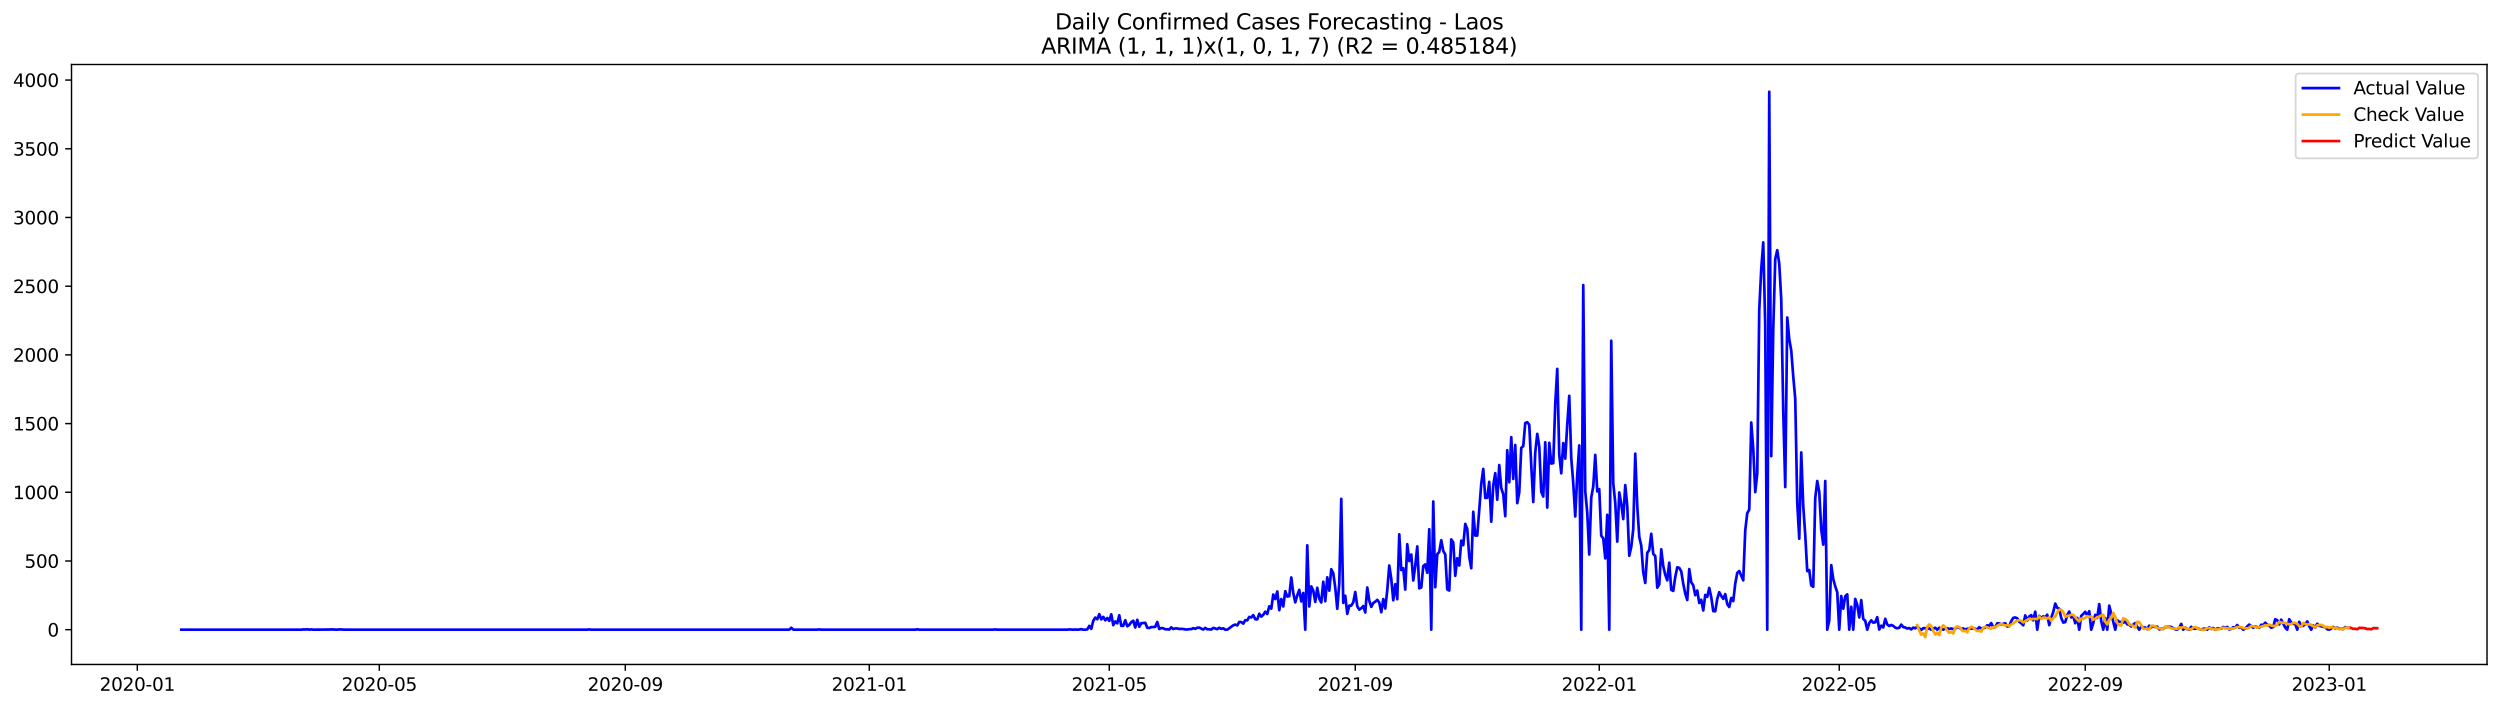 <?xml version="1.0" encoding="utf-8" standalone="no"?>
<!DOCTYPE svg PUBLIC "-//W3C//DTD SVG 1.1//EN"
  "http://www.w3.org/Graphics/SVG/1.1/DTD/svg11.dtd">
<svg xmlns:xlink="http://www.w3.org/1999/xlink" width="1386.05pt" height="392.274pt" viewBox="0 0 1386.05 392.274" xmlns="http://www.w3.org/2000/svg" version="1.1">
 <defs>
  <style type="text/css">*{stroke-linejoin: round; stroke-linecap: butt}</style>
 </defs>
 <g id="figure_1">
  <g id="patch_1">
   <path d="M 0 392.274 
L 1386.05 392.274 
L 1386.05 0 
L 0 0 
z
" style="fill: #ffffff"/>
  </g>
  <g id="axes_1">
   <g id="patch_2">
    <path d="M 39.65 368.396 
L 1378.85 368.396 
L 1378.85 35.755 
L 39.65 35.755 
z
" style="fill: #ffffff"/>
   </g>
   <g id="matplotlib.axis_1">
    <g id="xtick_1">
     <g id="line2d_1">
      <defs>
       <path id="m6bffb0e460" d="M 0 0 
L 0 3.5 
" style="stroke: #000000; stroke-width: 0.8"/>
      </defs>
      <g>
       <use xlink:href="#m6bffb0e460" x="76.129" y="368.396" style="stroke: #000000; stroke-width: 0.8"/>
      </g>
     </g>
     <g id="text_1">
      <!-- 2020-01 -->
      <g transform="translate(55.238 382.994)scale(0.1 -0.1)">
       <defs>
        <path id="DejaVuSans-32" d="M 1228 531 
L 3431 531 
L 3431 0 
L 469 0 
L 469 531 
Q 828 903 1448 1529 
Q 2069 2156 2228 2338 
Q 2531 2678 2651 2914 
Q 2772 3150 2772 3378 
Q 2772 3750 2511 3984 
Q 2250 4219 1831 4219 
Q 1534 4219 1204 4116 
Q 875 4013 500 3803 
L 500 4441 
Q 881 4594 1212 4672 
Q 1544 4750 1819 4750 
Q 2544 4750 2975 4387 
Q 3406 4025 3406 3419 
Q 3406 3131 3298 2873 
Q 3191 2616 2906 2266 
Q 2828 2175 2409 1742 
Q 1991 1309 1228 531 
z
" transform="scale(0.016)"/>
        <path id="DejaVuSans-30" d="M 2034 4250 
Q 1547 4250 1301 3770 
Q 1056 3291 1056 2328 
Q 1056 1369 1301 889 
Q 1547 409 2034 409 
Q 2525 409 2770 889 
Q 3016 1369 3016 2328 
Q 3016 3291 2770 3770 
Q 2525 4250 2034 4250 
z
M 2034 4750 
Q 2819 4750 3233 4129 
Q 3647 3509 3647 2328 
Q 3647 1150 3233 529 
Q 2819 -91 2034 -91 
Q 1250 -91 836 529 
Q 422 1150 422 2328 
Q 422 3509 836 4129 
Q 1250 4750 2034 4750 
z
" transform="scale(0.016)"/>
        <path id="DejaVuSans-2d" d="M 313 2009 
L 1997 2009 
L 1997 1497 
L 313 1497 
L 313 2009 
z
" transform="scale(0.016)"/>
        <path id="DejaVuSans-31" d="M 794 531 
L 1825 531 
L 1825 4091 
L 703 3866 
L 703 4441 
L 1819 4666 
L 2450 4666 
L 2450 531 
L 3481 531 
L 3481 0 
L 794 0 
L 794 531 
z
" transform="scale(0.016)"/>
       </defs>
       <use xlink:href="#DejaVuSans-32"/>
       <use xlink:href="#DejaVuSans-30" x="63.623"/>
       <use xlink:href="#DejaVuSans-32" x="127.246"/>
       <use xlink:href="#DejaVuSans-30" x="190.869"/>
       <use xlink:href="#DejaVuSans-2d" x="254.492"/>
       <use xlink:href="#DejaVuSans-30" x="290.576"/>
       <use xlink:href="#DejaVuSans-31" x="354.199"/>
      </g>
     </g>
    </g>
    <g id="xtick_2">
     <g id="line2d_2">
      <g>
       <use xlink:href="#m6bffb0e460" x="210.293" y="368.396" style="stroke: #000000; stroke-width: 0.8"/>
      </g>
     </g>
     <g id="text_2">
      <!-- 2020-05 -->
      <g transform="translate(189.402 382.994)scale(0.1 -0.1)">
       <defs>
        <path id="DejaVuSans-35" d="M 691 4666 
L 3169 4666 
L 3169 4134 
L 1269 4134 
L 1269 2991 
Q 1406 3038 1543 3061 
Q 1681 3084 1819 3084 
Q 2600 3084 3056 2656 
Q 3513 2228 3513 1497 
Q 3513 744 3044 326 
Q 2575 -91 1722 -91 
Q 1428 -91 1123 -41 
Q 819 9 494 109 
L 494 744 
Q 775 591 1075 516 
Q 1375 441 1709 441 
Q 2250 441 2565 725 
Q 2881 1009 2881 1497 
Q 2881 1984 2565 2268 
Q 2250 2553 1709 2553 
Q 1456 2553 1204 2497 
Q 953 2441 691 2322 
L 691 4666 
z
" transform="scale(0.016)"/>
       </defs>
       <use xlink:href="#DejaVuSans-32"/>
       <use xlink:href="#DejaVuSans-30" x="63.623"/>
       <use xlink:href="#DejaVuSans-32" x="127.246"/>
       <use xlink:href="#DejaVuSans-30" x="190.869"/>
       <use xlink:href="#DejaVuSans-2d" x="254.492"/>
       <use xlink:href="#DejaVuSans-30" x="290.576"/>
       <use xlink:href="#DejaVuSans-35" x="354.199"/>
      </g>
     </g>
    </g>
    <g id="xtick_3">
     <g id="line2d_3">
      <g>
       <use xlink:href="#m6bffb0e460" x="346.675" y="368.396" style="stroke: #000000; stroke-width: 0.8"/>
      </g>
     </g>
     <g id="text_3">
      <!-- 2020-09 -->
      <g transform="translate(325.783 382.994)scale(0.1 -0.1)">
       <defs>
        <path id="DejaVuSans-39" d="M 703 97 
L 703 672 
Q 941 559 1184 500 
Q 1428 441 1663 441 
Q 2288 441 2617 861 
Q 2947 1281 2994 2138 
Q 2813 1869 2534 1725 
Q 2256 1581 1919 1581 
Q 1219 1581 811 2004 
Q 403 2428 403 3163 
Q 403 3881 828 4315 
Q 1253 4750 1959 4750 
Q 2769 4750 3195 4129 
Q 3622 3509 3622 2328 
Q 3622 1225 3098 567 
Q 2575 -91 1691 -91 
Q 1453 -91 1209 -44 
Q 966 3 703 97 
z
M 1959 2075 
Q 2384 2075 2632 2365 
Q 2881 2656 2881 3163 
Q 2881 3666 2632 3958 
Q 2384 4250 1959 4250 
Q 1534 4250 1286 3958 
Q 1038 3666 1038 3163 
Q 1038 2656 1286 2365 
Q 1534 2075 1959 2075 
z
" transform="scale(0.016)"/>
       </defs>
       <use xlink:href="#DejaVuSans-32"/>
       <use xlink:href="#DejaVuSans-30" x="63.623"/>
       <use xlink:href="#DejaVuSans-32" x="127.246"/>
       <use xlink:href="#DejaVuSans-30" x="190.869"/>
       <use xlink:href="#DejaVuSans-2d" x="254.492"/>
       <use xlink:href="#DejaVuSans-30" x="290.576"/>
       <use xlink:href="#DejaVuSans-39" x="354.199"/>
      </g>
     </g>
    </g>
    <g id="xtick_4">
     <g id="line2d_4">
      <g>
       <use xlink:href="#m6bffb0e460" x="481.947" y="368.396" style="stroke: #000000; stroke-width: 0.8"/>
      </g>
     </g>
     <g id="text_4">
      <!-- 2021-01 -->
      <g transform="translate(461.056 382.994)scale(0.1 -0.1)">
       <use xlink:href="#DejaVuSans-32"/>
       <use xlink:href="#DejaVuSans-30" x="63.623"/>
       <use xlink:href="#DejaVuSans-32" x="127.246"/>
       <use xlink:href="#DejaVuSans-31" x="190.869"/>
       <use xlink:href="#DejaVuSans-2d" x="254.492"/>
       <use xlink:href="#DejaVuSans-30" x="290.576"/>
       <use xlink:href="#DejaVuSans-31" x="354.199"/>
      </g>
     </g>
    </g>
    <g id="xtick_5">
     <g id="line2d_5">
      <g>
       <use xlink:href="#m6bffb0e460" x="615.003" y="368.396" style="stroke: #000000; stroke-width: 0.8"/>
      </g>
     </g>
     <g id="text_5">
      <!-- 2021-05 -->
      <g transform="translate(594.111 382.994)scale(0.1 -0.1)">
       <use xlink:href="#DejaVuSans-32"/>
       <use xlink:href="#DejaVuSans-30" x="63.623"/>
       <use xlink:href="#DejaVuSans-32" x="127.246"/>
       <use xlink:href="#DejaVuSans-31" x="190.869"/>
       <use xlink:href="#DejaVuSans-2d" x="254.492"/>
       <use xlink:href="#DejaVuSans-30" x="290.576"/>
       <use xlink:href="#DejaVuSans-35" x="354.199"/>
      </g>
     </g>
    </g>
    <g id="xtick_6">
     <g id="line2d_6">
      <g>
       <use xlink:href="#m6bffb0e460" x="751.384" y="368.396" style="stroke: #000000; stroke-width: 0.8"/>
      </g>
     </g>
     <g id="text_6">
      <!-- 2021-09 -->
      <g transform="translate(730.493 382.994)scale(0.1 -0.1)">
       <use xlink:href="#DejaVuSans-32"/>
       <use xlink:href="#DejaVuSans-30" x="63.623"/>
       <use xlink:href="#DejaVuSans-32" x="127.246"/>
       <use xlink:href="#DejaVuSans-31" x="190.869"/>
       <use xlink:href="#DejaVuSans-2d" x="254.492"/>
       <use xlink:href="#DejaVuSans-30" x="290.576"/>
       <use xlink:href="#DejaVuSans-39" x="354.199"/>
      </g>
     </g>
    </g>
    <g id="xtick_7">
     <g id="line2d_7">
      <g>
       <use xlink:href="#m6bffb0e460" x="886.657" y="368.396" style="stroke: #000000; stroke-width: 0.8"/>
      </g>
     </g>
     <g id="text_7">
      <!-- 2022-01 -->
      <g transform="translate(865.765 382.994)scale(0.1 -0.1)">
       <use xlink:href="#DejaVuSans-32"/>
       <use xlink:href="#DejaVuSans-30" x="63.623"/>
       <use xlink:href="#DejaVuSans-32" x="127.246"/>
       <use xlink:href="#DejaVuSans-32" x="190.869"/>
       <use xlink:href="#DejaVuSans-2d" x="254.492"/>
       <use xlink:href="#DejaVuSans-30" x="290.576"/>
       <use xlink:href="#DejaVuSans-31" x="354.199"/>
      </g>
     </g>
    </g>
    <g id="xtick_8">
     <g id="line2d_8">
      <g>
       <use xlink:href="#m6bffb0e460" x="1019.712" y="368.396" style="stroke: #000000; stroke-width: 0.8"/>
      </g>
     </g>
     <g id="text_8">
      <!-- 2022-05 -->
      <g transform="translate(998.821 382.994)scale(0.1 -0.1)">
       <use xlink:href="#DejaVuSans-32"/>
       <use xlink:href="#DejaVuSans-30" x="63.623"/>
       <use xlink:href="#DejaVuSans-32" x="127.246"/>
       <use xlink:href="#DejaVuSans-32" x="190.869"/>
       <use xlink:href="#DejaVuSans-2d" x="254.492"/>
       <use xlink:href="#DejaVuSans-30" x="290.576"/>
       <use xlink:href="#DejaVuSans-35" x="354.199"/>
      </g>
     </g>
    </g>
    <g id="xtick_9">
     <g id="line2d_9">
      <g>
       <use xlink:href="#m6bffb0e460" x="1156.094" y="368.396" style="stroke: #000000; stroke-width: 0.8"/>
      </g>
     </g>
     <g id="text_9">
      <!-- 2022-09 -->
      <g transform="translate(1135.202 382.994)scale(0.1 -0.1)">
       <use xlink:href="#DejaVuSans-32"/>
       <use xlink:href="#DejaVuSans-30" x="63.623"/>
       <use xlink:href="#DejaVuSans-32" x="127.246"/>
       <use xlink:href="#DejaVuSans-32" x="190.869"/>
       <use xlink:href="#DejaVuSans-2d" x="254.492"/>
       <use xlink:href="#DejaVuSans-30" x="290.576"/>
       <use xlink:href="#DejaVuSans-39" x="354.199"/>
      </g>
     </g>
    </g>
    <g id="xtick_10">
     <g id="line2d_10">
      <g>
       <use xlink:href="#m6bffb0e460" x="1291.366" y="368.396" style="stroke: #000000; stroke-width: 0.8"/>
      </g>
     </g>
     <g id="text_10">
      <!-- 2023-01 -->
      <g transform="translate(1270.475 382.994)scale(0.1 -0.1)">
       <defs>
        <path id="DejaVuSans-33" d="M 2597 2516 
Q 3050 2419 3304 2112 
Q 3559 1806 3559 1356 
Q 3559 666 3084 287 
Q 2609 -91 1734 -91 
Q 1441 -91 1130 -33 
Q 819 25 488 141 
L 488 750 
Q 750 597 1062 519 
Q 1375 441 1716 441 
Q 2309 441 2620 675 
Q 2931 909 2931 1356 
Q 2931 1769 2642 2001 
Q 2353 2234 1838 2234 
L 1294 2234 
L 1294 2753 
L 1863 2753 
Q 2328 2753 2575 2939 
Q 2822 3125 2822 3475 
Q 2822 3834 2567 4026 
Q 2313 4219 1838 4219 
Q 1578 4219 1281 4162 
Q 984 4106 628 3988 
L 628 4550 
Q 988 4650 1302 4700 
Q 1616 4750 1894 4750 
Q 2613 4750 3031 4423 
Q 3450 4097 3450 3541 
Q 3450 3153 3228 2886 
Q 3006 2619 2597 2516 
z
" transform="scale(0.016)"/>
       </defs>
       <use xlink:href="#DejaVuSans-32"/>
       <use xlink:href="#DejaVuSans-30" x="63.623"/>
       <use xlink:href="#DejaVuSans-32" x="127.246"/>
       <use xlink:href="#DejaVuSans-33" x="190.869"/>
       <use xlink:href="#DejaVuSans-2d" x="254.492"/>
       <use xlink:href="#DejaVuSans-30" x="290.576"/>
       <use xlink:href="#DejaVuSans-31" x="354.199"/>
      </g>
     </g>
    </g>
   </g>
   <g id="matplotlib.axis_2">
    <g id="ytick_1">
     <g id="line2d_11">
      <defs>
       <path id="m263fa2f89e" d="M 0 0 
L -3.5 0 
" style="stroke: #000000; stroke-width: 0.8"/>
      </defs>
      <g>
       <use xlink:href="#m263fa2f89e" x="39.65" y="349.108" style="stroke: #000000; stroke-width: 0.8"/>
      </g>
     </g>
     <g id="text_11">
      <!-- 0 -->
      <g transform="translate(26.288 352.907)scale(0.1 -0.1)">
       <use xlink:href="#DejaVuSans-30"/>
      </g>
     </g>
    </g>
    <g id="ytick_2">
     <g id="line2d_12">
      <g>
       <use xlink:href="#m263fa2f89e" x="39.65" y="311.019" style="stroke: #000000; stroke-width: 0.8"/>
      </g>
     </g>
     <g id="text_12">
      <!-- 500 -->
      <g transform="translate(13.562 314.819)scale(0.1 -0.1)">
       <use xlink:href="#DejaVuSans-35"/>
       <use xlink:href="#DejaVuSans-30" x="63.623"/>
       <use xlink:href="#DejaVuSans-30" x="127.246"/>
      </g>
     </g>
    </g>
    <g id="ytick_3">
     <g id="line2d_13">
      <g>
       <use xlink:href="#m263fa2f89e" x="39.65" y="272.931" style="stroke: #000000; stroke-width: 0.8"/>
      </g>
     </g>
     <g id="text_13">
      <!-- 1000 -->
      <g transform="translate(7.2 276.73)scale(0.1 -0.1)">
       <use xlink:href="#DejaVuSans-31"/>
       <use xlink:href="#DejaVuSans-30" x="63.623"/>
       <use xlink:href="#DejaVuSans-30" x="127.246"/>
       <use xlink:href="#DejaVuSans-30" x="190.869"/>
      </g>
     </g>
    </g>
    <g id="ytick_4">
     <g id="line2d_14">
      <g>
       <use xlink:href="#m263fa2f89e" x="39.65" y="234.843" style="stroke: #000000; stroke-width: 0.8"/>
      </g>
     </g>
     <g id="text_14">
      <!-- 1500 -->
      <g transform="translate(7.2 238.642)scale(0.1 -0.1)">
       <use xlink:href="#DejaVuSans-31"/>
       <use xlink:href="#DejaVuSans-35" x="63.623"/>
       <use xlink:href="#DejaVuSans-30" x="127.246"/>
       <use xlink:href="#DejaVuSans-30" x="190.869"/>
      </g>
     </g>
    </g>
    <g id="ytick_5">
     <g id="line2d_15">
      <g>
       <use xlink:href="#m263fa2f89e" x="39.65" y="196.754" style="stroke: #000000; stroke-width: 0.8"/>
      </g>
     </g>
     <g id="text_15">
      <!-- 2000 -->
      <g transform="translate(7.2 200.553)scale(0.1 -0.1)">
       <use xlink:href="#DejaVuSans-32"/>
       <use xlink:href="#DejaVuSans-30" x="63.623"/>
       <use xlink:href="#DejaVuSans-30" x="127.246"/>
       <use xlink:href="#DejaVuSans-30" x="190.869"/>
      </g>
     </g>
    </g>
    <g id="ytick_6">
     <g id="line2d_16">
      <g>
       <use xlink:href="#m263fa2f89e" x="39.65" y="158.666" style="stroke: #000000; stroke-width: 0.8"/>
      </g>
     </g>
     <g id="text_16">
      <!-- 2500 -->
      <g transform="translate(7.2 162.465)scale(0.1 -0.1)">
       <use xlink:href="#DejaVuSans-32"/>
       <use xlink:href="#DejaVuSans-35" x="63.623"/>
       <use xlink:href="#DejaVuSans-30" x="127.246"/>
       <use xlink:href="#DejaVuSans-30" x="190.869"/>
      </g>
     </g>
    </g>
    <g id="ytick_7">
     <g id="line2d_17">
      <g>
       <use xlink:href="#m263fa2f89e" x="39.65" y="120.577" style="stroke: #000000; stroke-width: 0.8"/>
      </g>
     </g>
     <g id="text_17">
      <!-- 3000 -->
      <g transform="translate(7.2 124.377)scale(0.1 -0.1)">
       <use xlink:href="#DejaVuSans-33"/>
       <use xlink:href="#DejaVuSans-30" x="63.623"/>
       <use xlink:href="#DejaVuSans-30" x="127.246"/>
       <use xlink:href="#DejaVuSans-30" x="190.869"/>
      </g>
     </g>
    </g>
    <g id="ytick_8">
     <g id="line2d_18">
      <g>
       <use xlink:href="#m263fa2f89e" x="39.65" y="82.489" style="stroke: #000000; stroke-width: 0.8"/>
      </g>
     </g>
     <g id="text_18">
      <!-- 3500 -->
      <g transform="translate(7.2 86.288)scale(0.1 -0.1)">
       <use xlink:href="#DejaVuSans-33"/>
       <use xlink:href="#DejaVuSans-35" x="63.623"/>
       <use xlink:href="#DejaVuSans-30" x="127.246"/>
       <use xlink:href="#DejaVuSans-30" x="190.869"/>
      </g>
     </g>
    </g>
    <g id="ytick_9">
     <g id="line2d_19">
      <g>
       <use xlink:href="#m263fa2f89e" x="39.65" y="44.4" style="stroke: #000000; stroke-width: 0.8"/>
      </g>
     </g>
     <g id="text_19">
      <!-- 4000 -->
      <g transform="translate(7.2 48.2)scale(0.1 -0.1)">
       <defs>
        <path id="DejaVuSans-34" d="M 2419 4116 
L 825 1625 
L 2419 1625 
L 2419 4116 
z
M 2253 4666 
L 3047 4666 
L 3047 1625 
L 3713 1625 
L 3713 1100 
L 3047 1100 
L 3047 0 
L 2419 0 
L 2419 1100 
L 313 1100 
L 313 1709 
L 2253 4666 
z
" transform="scale(0.016)"/>
       </defs>
       <use xlink:href="#DejaVuSans-34"/>
       <use xlink:href="#DejaVuSans-30" x="63.623"/>
       <use xlink:href="#DejaVuSans-30" x="127.246"/>
       <use xlink:href="#DejaVuSans-30" x="190.869"/>
      </g>
     </g>
    </g>
   </g>
   <g id="line2d_20">
    <path d="M 100.523 349.108 
L 167.05 349.108 
L 168.159 348.955 
L 169.268 349.032 
L 170.377 348.879 
L 171.485 349.108 
L 172.594 348.955 
L 173.703 349.108 
L 182.573 349.032 
L 183.682 348.955 
L 187.009 349.108 
L 188.117 348.955 
L 191.444 349.108 
L 325.608 349.108 
L 326.716 348.955 
L 327.825 349.108 
L 437.596 349.108 
L 438.705 348.041 
L 439.813 349.108 
L 453.119 349.108 
L 454.228 348.955 
L 455.336 349.108 
L 507.45 349.108 
L 508.558 348.879 
L 509.667 349.108 
L 550.693 349.108 
L 551.801 348.955 
L 552.91 349.108 
L 591.718 349.108 
L 592.827 348.955 
L 595.044 349.108 
L 596.153 349.032 
L 597.262 349.108 
L 598.371 349.032 
L 599.48 348.803 
L 600.588 349.108 
L 601.697 349.108 
L 602.806 348.955 
L 603.915 346.975 
L 605.023 348.651 
L 606.132 344.156 
L 607.241 342.404 
L 608.35 343.318 
L 609.459 340.5 
L 610.567 343.395 
L 611.676 342.023 
L 612.785 343.928 
L 613.894 342.633 
L 615.003 344.232 
L 616.111 340.576 
L 617.22 346.594 
L 618.329 344.537 
L 619.438 345.604 
L 620.547 341.109 
L 621.655 346.975 
L 622.764 346.975 
L 623.873 343.852 
L 624.982 347.203 
L 626.091 346.442 
L 627.199 344.918 
L 628.308 344.156 
L 629.417 347.889 
L 630.526 343.623 
L 631.635 347.508 
L 632.743 345.527 
L 634.961 345.299 
L 636.07 348.041 
L 637.178 348.194 
L 638.287 347.66 
L 639.396 347.66 
L 640.505 347.508 
L 641.614 344.842 
L 642.722 348.727 
L 643.831 348.194 
L 644.94 348.346 
L 646.049 348.879 
L 647.158 348.879 
L 648.266 349.032 
L 649.375 347.813 
L 650.484 348.727 
L 651.593 348.422 
L 652.702 348.422 
L 653.81 348.727 
L 654.919 348.651 
L 656.028 348.727 
L 657.137 348.955 
L 658.246 349.032 
L 659.354 348.803 
L 660.463 348.803 
L 661.572 348.27 
L 662.681 348.651 
L 663.789 348.041 
L 664.898 347.965 
L 667.116 349.032 
L 668.225 348.118 
L 669.333 348.879 
L 670.442 348.879 
L 671.551 349.032 
L 672.66 348.118 
L 674.877 348.803 
L 675.986 348.041 
L 677.095 348.651 
L 678.204 348.346 
L 679.313 349.108 
L 680.421 349.108 
L 683.748 346.67 
L 684.857 346.289 
L 685.965 346.746 
L 687.074 344.842 
L 688.183 344.842 
L 689.292 345.756 
L 690.401 343.852 
L 691.509 343.928 
L 692.618 342.023 
L 693.727 342.328 
L 694.836 341.033 
L 695.944 343.318 
L 697.053 343.395 
L 698.162 340.271 
L 699.271 341.871 
L 700.38 340.881 
L 701.488 339.129 
L 702.597 340.424 
L 703.706 336.158 
L 704.815 337.453 
L 705.924 329.607 
L 707.032 332.12 
L 708.141 327.931 
L 709.25 338.291 
L 710.359 332.12 
L 711.468 336.234 
L 712.576 327.778 
L 713.685 330.749 
L 714.794 330.521 
L 715.903 320.161 
L 717.012 328.769 
L 718.12 333.949 
L 719.229 330.064 
L 720.338 327.017 
L 721.447 333.415 
L 722.556 328.769 
L 723.664 349.108 
L 724.773 302.335 
L 725.882 336.234 
L 726.991 325.112 
L 728.099 327.397 
L 729.208 333.72 
L 730.317 325.874 
L 731.426 331.892 
L 732.535 334.025 
L 733.643 322.522 
L 734.752 333.339 
L 735.861 320.084 
L 736.97 327.474 
L 738.079 315.59 
L 739.187 317.799 
L 740.296 325.874 
L 741.405 337.529 
L 742.514 323.512 
L 743.623 276.587 
L 744.731 334.253 
L 745.84 330.292 
L 746.949 340.347 
L 748.058 335.777 
L 749.167 335.777 
L 750.275 333.949 
L 751.384 328.235 
L 752.493 336.158 
L 753.602 337.986 
L 754.711 337.224 
L 755.819 336.005 
L 756.928 339.586 
L 758.037 325.722 
L 759.146 333.034 
L 760.254 336.462 
L 761.363 334.33 
L 762.472 333.568 
L 763.581 332.577 
L 764.69 334.025 
L 765.798 339.433 
L 766.907 332.12 
L 768.016 337.377 
L 769.125 327.169 
L 770.234 313.533 
L 771.342 320.846 
L 772.451 332.806 
L 773.56 323.893 
L 774.669 332.197 
L 775.778 296.241 
L 776.886 316.047 
L 777.995 315.057 
L 779.104 326.864 
L 780.213 301.726 
L 781.322 311.019 
L 782.43 307.439 
L 783.539 321.837 
L 784.648 313.762 
L 785.757 302.945 
L 786.865 326.179 
L 787.974 325.722 
L 789.083 313.838 
L 790.192 312.924 
L 791.301 317.571 
L 792.409 293.423 
L 793.518 349.108 
L 794.627 278.035 
L 795.736 325.569 
L 796.845 307.287 
L 797.953 305.992 
L 799.062 299.517 
L 800.171 305.458 
L 801.28 307.363 
L 802.389 326.788 
L 803.497 327.397 
L 804.606 299.06 
L 805.715 300.736 
L 806.824 319.246 
L 807.933 309.496 
L 809.041 313.533 
L 810.15 299.745 
L 811.259 302.259 
L 812.368 290.452 
L 813.477 293.27 
L 814.585 308.734 
L 815.694 315.057 
L 816.803 283.748 
L 817.912 296.927 
L 819.02 296.927 
L 821.238 268.208 
L 822.347 259.981 
L 823.456 276.054 
L 824.564 275.978 
L 825.673 267.142 
L 826.782 289.233 
L 827.891 269.122 
L 829 262.342 
L 830.108 277.045 
L 831.217 257.848 
L 832.326 270.493 
L 833.435 274.074 
L 834.544 286.186 
L 835.652 249.621 
L 836.761 267.37 
L 837.87 242.384 
L 838.979 265.542 
L 840.088 246.726 
L 841.196 278.949 
L 842.305 273.007 
L 843.414 248.326 
L 844.523 247.336 
L 845.632 234.538 
L 846.74 234.081 
L 847.849 235.528 
L 848.958 258.076 
L 850.067 278.34 
L 851.175 250.764 
L 852.284 240.556 
L 853.393 247.564 
L 854.502 272.626 
L 855.611 275.292 
L 856.719 245.203 
L 857.828 281.387 
L 858.937 245.507 
L 860.046 257.01 
L 861.155 256.781 
L 862.263 223.797 
L 863.372 204.524 
L 864.481 252.059 
L 865.59 262.419 
L 866.699 245.66 
L 867.807 254.268 
L 868.916 235.376 
L 870.025 219.455 
L 871.134 253.963 
L 872.243 267.827 
L 873.351 286.338 
L 874.46 263.18 
L 875.569 246.955 
L 876.678 349.108 
L 877.787 158.056 
L 878.895 272.398 
L 880.004 284.281 
L 881.113 307.439 
L 882.222 275.826 
L 883.33 269.732 
L 884.439 252.211 
L 885.548 272.474 
L 886.657 271.179 
L 887.766 297.003 
L 888.874 298.45 
L 889.983 309.572 
L 891.092 285.424 
L 892.201 349.108 
L 893.31 188.908 
L 894.418 267.903 
L 895.527 278.72 
L 896.636 300.278 
L 897.745 273.007 
L 898.854 279.33 
L 899.962 287.785 
L 901.071 268.97 
L 902.18 280.549 
L 903.289 308.125 
L 904.398 303.249 
L 905.506 293.27 
L 906.615 251.525 
L 907.724 280.472 
L 908.833 297.612 
L 909.942 302.488 
L 911.05 317.342 
L 912.159 323.208 
L 913.268 306.449 
L 914.377 305.001 
L 915.485 295.936 
L 916.594 307.134 
L 917.703 308.201 
L 918.812 325.798 
L 919.921 324.046 
L 921.029 304.544 
L 922.138 313.838 
L 923.247 318.637 
L 924.356 321.76 
L 925.465 311.934 
L 926.573 327.017 
L 927.682 327.626 
L 928.791 319.932 
L 929.9 314.524 
L 931.009 314.828 
L 932.117 316.809 
L 933.226 323.665 
L 934.335 329.073 
L 935.444 332.654 
L 936.553 315.514 
L 937.661 322.827 
L 938.77 324.503 
L 939.879 329.987 
L 940.988 327.397 
L 942.096 334.33 
L 943.205 332.501 
L 944.314 338.443 
L 945.423 329.835 
L 946.532 330.902 
L 947.64 325.95 
L 948.749 331.054 
L 949.858 338.824 
L 950.967 338.9 
L 952.076 332.044 
L 953.184 328.312 
L 954.293 330.368 
L 955.402 332.044 
L 956.511 329.378 
L 957.62 334.939 
L 958.728 336.539 
L 959.837 331.511 
L 960.946 333.263 
L 962.055 323.589 
L 963.164 317.647 
L 964.272 316.58 
L 966.49 321.76 
L 967.599 294.108 
L 968.708 284.51 
L 969.816 282.529 
L 970.925 234.233 
L 972.034 248.783 
L 973.143 272.855 
L 974.251 262.495 
L 975.36 171.768 
L 976.469 149.144 
L 977.578 134.365 
L 978.687 180.605 
L 979.795 349.108 
L 980.904 50.876 
L 982.013 252.896 
L 983.122 182.814 
L 984.231 143.659 
L 985.339 138.707 
L 986.448 146.097 
L 987.557 165.979 
L 988.666 227.758 
L 989.775 270.036 
L 990.883 176.034 
L 991.992 187.994 
L 993.101 194.316 
L 994.21 208.714 
L 995.319 221.055 
L 996.427 278.72 
L 997.536 298.679 
L 998.645 250.84 
L 999.754 280.472 
L 1000.863 296.546 
L 1001.971 316.656 
L 1003.08 316.047 
L 1004.189 324.579 
L 1005.298 325.341 
L 1006.406 276.13 
L 1007.515 266.684 
L 1008.624 272.702 
L 1009.733 293.575 
L 1010.842 301.954 
L 1011.95 266.684 
L 1013.059 349.108 
L 1014.168 344.004 
L 1015.277 313.305 
L 1016.386 320.999 
L 1017.494 325.112 
L 1018.603 328.312 
L 1019.712 349.108 
L 1020.821 330.444 
L 1021.93 337.453 
L 1023.038 330.521 
L 1024.147 329.53 
L 1025.256 349.108 
L 1026.365 336.386 
L 1027.474 349.108 
L 1028.582 332.044 
L 1029.691 335.396 
L 1030.8 342.328 
L 1031.909 332.73 
L 1033.018 343.166 
L 1034.126 344.156 
L 1035.235 349.108 
L 1036.344 345.451 
L 1037.453 343.928 
L 1038.561 345.223 
L 1039.67 344.994 
L 1040.779 342.176 
L 1041.888 349.032 
L 1042.997 346.899 
L 1044.105 347.889 
L 1045.214 343.09 
L 1046.323 346.213 
L 1047.432 347.051 
L 1048.541 346.518 
L 1049.649 346.975 
L 1050.758 347.965 
L 1051.867 348.346 
L 1052.976 348.041 
L 1054.085 346.289 
L 1055.193 347.66 
L 1056.302 347.889 
L 1057.411 348.498 
L 1058.52 348.194 
L 1059.629 348.955 
L 1060.737 347.965 
L 1061.846 348.346 
L 1062.955 347.508 
L 1065.173 349.26 
L 1066.281 348.27 
L 1067.39 348.27 
L 1068.499 348.651 
L 1069.608 348.422 
L 1070.716 349.108 
L 1072.934 348.041 
L 1074.043 349.108 
L 1075.152 348.041 
L 1076.26 348.651 
L 1077.369 349.108 
L 1078.478 348.498 
L 1079.587 348.27 
L 1080.696 348.727 
L 1081.804 348.422 
L 1082.913 348.803 
L 1084.022 348.575 
L 1085.131 347.584 
L 1086.24 348.041 
L 1087.348 348.727 
L 1088.457 348.422 
L 1089.566 349.032 
L 1091.784 348.27 
L 1092.892 348.575 
L 1094.001 348.346 
L 1095.11 348.575 
L 1096.219 349.108 
L 1097.327 347.737 
L 1098.436 348.422 
L 1099.545 348.27 
L 1100.654 347.965 
L 1101.763 346.67 
L 1102.871 346.899 
L 1103.98 345.451 
L 1105.089 347.737 
L 1106.198 347.737 
L 1107.307 345.604 
L 1108.415 345.604 
L 1109.524 346.213 
L 1111.742 345.527 
L 1112.851 347.356 
L 1113.959 347.127 
L 1115.068 344.385 
L 1116.177 342.557 
L 1117.286 342.328 
L 1118.395 342.785 
L 1119.503 344.766 
L 1120.612 345.527 
L 1121.721 346.67 
L 1122.83 341.185 
L 1123.939 344.08 
L 1125.047 341.795 
L 1126.156 341.033 
L 1127.265 343.928 
L 1128.374 339.129 
L 1129.482 349.108 
L 1130.591 341.49 
L 1131.7 342.633 
L 1132.809 341.719 
L 1133.918 342.252 
L 1135.026 340.805 
L 1136.135 346.594 
L 1137.244 342.48 
L 1138.353 339.357 
L 1139.462 334.634 
L 1140.57 336.996 
L 1141.679 337.529 
L 1142.788 342.633 
L 1143.897 345.147 
L 1145.006 344.918 
L 1146.114 341.033 
L 1147.223 339.052 
L 1148.332 342.328 
L 1149.441 341.49 
L 1150.55 345.527 
L 1151.658 342.557 
L 1152.767 349.108 
L 1153.876 341.414 
L 1154.985 340.424 
L 1156.094 339.205 
L 1157.202 341.185 
L 1158.311 338.9 
L 1159.42 349.108 
L 1160.529 345.451 
L 1161.637 340.881 
L 1162.746 342.557 
L 1163.855 334.939 
L 1164.964 344.385 
L 1166.073 349.108 
L 1167.181 342.633 
L 1168.29 349.108 
L 1169.399 335.777 
L 1172.725 349.108 
L 1173.834 343.852 
L 1174.943 344.766 
L 1176.052 344.766 
L 1177.161 345.299 
L 1178.269 344.537 
L 1179.378 346.137 
L 1180.487 346.289 
L 1181.596 347.356 
L 1182.705 346.289 
L 1183.813 345.451 
L 1184.922 347.432 
L 1186.031 349.108 
L 1187.14 347.432 
L 1188.249 347.813 
L 1189.357 347.889 
L 1190.466 348.803 
L 1191.575 346.899 
L 1192.684 347.813 
L 1193.792 347.127 
L 1194.901 347.66 
L 1196.01 347.432 
L 1197.119 348.955 
L 1198.228 348.575 
L 1199.336 348.651 
L 1200.445 347.66 
L 1202.663 347.508 
L 1203.772 347.584 
L 1204.88 348.346 
L 1205.989 348.879 
L 1207.098 349.108 
L 1208.207 347.965 
L 1209.316 345.908 
L 1210.424 349.108 
L 1211.533 347.965 
L 1212.642 348.803 
L 1213.751 349.108 
L 1214.86 347.508 
L 1215.968 348.575 
L 1217.077 348.575 
L 1218.186 348.27 
L 1220.404 349.108 
L 1221.512 348.575 
L 1222.621 348.575 
L 1223.73 349.108 
L 1224.839 347.813 
L 1225.947 348.727 
L 1227.056 348.194 
L 1228.165 349.108 
L 1229.274 348.422 
L 1231.491 348.498 
L 1232.6 347.584 
L 1233.709 348.194 
L 1234.818 347.584 
L 1235.927 348.955 
L 1237.035 348.651 
L 1238.144 347.737 
L 1239.253 347.889 
L 1240.362 346.518 
L 1241.471 348.118 
L 1242.579 347.889 
L 1243.688 349.108 
L 1244.797 348.498 
L 1245.906 347.28 
L 1247.015 346.289 
L 1249.232 348.041 
L 1250.341 347.28 
L 1252.558 348.118 
L 1253.667 346.365 
L 1254.776 346.594 
L 1255.885 345.223 
L 1256.994 346.365 
L 1258.102 346.823 
L 1259.211 348.041 
L 1260.32 347.66 
L 1261.429 343.318 
L 1262.538 343.852 
L 1263.646 346.213 
L 1264.755 343.547 
L 1266.973 347.889 
L 1268.082 349.108 
L 1269.19 343.318 
L 1270.299 345.147 
L 1271.408 345.832 
L 1272.517 345.985 
L 1273.626 349.108 
L 1274.734 344.766 
L 1275.843 346.975 
L 1276.952 346.975 
L 1278.061 346.061 
L 1279.17 344.537 
L 1280.278 347.203 
L 1281.387 349.108 
L 1282.496 346.746 
L 1283.605 347.889 
L 1284.713 345.832 
L 1285.822 346.975 
L 1289.149 347.737 
L 1290.257 348.879 
L 1291.366 349.108 
L 1292.475 348.498 
L 1293.584 347.584 
L 1294.693 348.346 
L 1295.801 347.965 
L 1296.91 348.575 
L 1299.128 348.727 
L 1300.237 347.66 
L 1301.345 348.041 
L 1302.454 348.041 
L 1302.454 348.041 
" clip-path="url(#pbeb36a9455)" style="fill: none; stroke: #0000ff; stroke-width: 1.5; stroke-linecap: square"/>
   </g>
   <g id="line2d_21">
    <path d="M 1062.955 346.609 
L 1064.064 349.659 
L 1065.173 351.87 
L 1066.281 351.131 
L 1067.39 353.276 
L 1068.499 347.556 
L 1069.608 346.165 
L 1070.716 347.131 
L 1071.825 349.769 
L 1072.934 351.789 
L 1074.043 350.678 
L 1075.152 352.104 
L 1076.26 347.936 
L 1077.369 346.723 
L 1078.478 347.66 
L 1079.587 349.631 
L 1080.696 350.865 
L 1081.804 350.223 
L 1082.913 351.243 
L 1084.022 348.08 
L 1085.131 347.373 
L 1086.24 347.678 
L 1088.457 349.989 
L 1089.566 349.666 
L 1090.675 350.591 
L 1091.784 348.289 
L 1092.892 347.504 
L 1094.001 347.886 
L 1095.11 349.057 
L 1096.219 349.846 
L 1097.327 349.669 
L 1098.436 350.191 
L 1099.545 348.01 
L 1100.654 347.516 
L 1101.763 347.765 
L 1102.871 348.346 
L 1103.98 348.551 
L 1105.089 347.651 
L 1106.198 347.932 
L 1107.307 346.885 
L 1109.524 345.849 
L 1110.633 346.398 
L 1111.742 346.756 
L 1112.851 346.584 
L 1113.959 347.147 
L 1115.068 346.201 
L 1116.177 345.638 
L 1117.286 344.721 
L 1118.395 344.153 
L 1119.503 343.799 
L 1120.612 344.139 
L 1121.721 345.092 
L 1125.047 343.03 
L 1126.156 343.417 
L 1127.265 343.104 
L 1129.482 343.247 
L 1130.591 341.806 
L 1131.7 343.231 
L 1132.809 342.409 
L 1133.918 342.449 
L 1135.026 342.947 
L 1136.135 342.269 
L 1137.244 344.17 
L 1138.353 342.734 
L 1139.462 341.74 
L 1140.57 339.599 
L 1141.679 338.031 
L 1142.788 338.076 
L 1143.897 339.299 
L 1145.006 341.983 
L 1146.114 341.459 
L 1147.223 341.325 
L 1148.332 340.768 
L 1149.441 340.845 
L 1151.658 343.515 
L 1152.767 344.522 
L 1153.876 342.98 
L 1154.985 343.165 
L 1156.094 342.517 
L 1157.202 341.582 
L 1158.311 342.091 
L 1159.42 341.736 
L 1160.529 343.556 
L 1161.637 343.105 
L 1162.746 342.141 
L 1163.855 341.935 
L 1164.964 341.18 
L 1166.073 340.884 
L 1167.181 344.688 
L 1168.29 346.211 
L 1169.399 343.534 
L 1170.508 342.722 
L 1171.617 339.75 
L 1172.725 342.036 
L 1173.834 345.456 
L 1174.943 346.576 
L 1176.052 346.775 
L 1177.161 342.755 
L 1178.269 343.23 
L 1179.378 344.058 
L 1180.487 346.031 
L 1181.596 346.631 
L 1182.705 347.014 
L 1183.813 347.91 
L 1184.922 344.711 
L 1186.031 344.939 
L 1187.14 346.527 
L 1188.249 348.529 
L 1189.357 348.667 
L 1190.466 348.482 
L 1191.575 348.981 
L 1192.684 346.97 
L 1193.792 347.026 
L 1194.901 347.267 
L 1196.01 348.221 
L 1198.228 348.481 
L 1199.336 348.865 
L 1200.445 347.584 
L 1201.554 347.748 
L 1202.663 347.763 
L 1203.772 348.366 
L 1204.88 348.521 
L 1205.989 348.44 
L 1207.098 348.684 
L 1208.207 347.794 
L 1209.316 348.024 
L 1210.424 347.674 
L 1211.533 348.029 
L 1212.642 348.764 
L 1213.751 348.799 
L 1214.86 349.042 
L 1215.968 347.881 
L 1217.077 347.537 
L 1218.186 348.328 
L 1219.295 348.748 
L 1220.404 349.047 
L 1221.512 349.193 
L 1222.621 349.024 
L 1223.73 348.22 
L 1224.839 348.209 
L 1225.947 348.594 
L 1227.056 348.744 
L 1228.165 349.041 
L 1230.383 348.863 
L 1231.491 348.27 
L 1232.6 348.013 
L 1233.709 348.306 
L 1234.818 348.316 
L 1235.927 348.555 
L 1237.035 348.43 
L 1238.144 348.544 
L 1240.362 347.624 
L 1241.471 347.73 
L 1242.579 347.604 
L 1243.688 348.233 
L 1245.906 348.397 
L 1247.015 347.984 
L 1248.123 347.073 
L 1250.341 347.469 
L 1251.45 348.062 
L 1254.776 347.13 
L 1255.885 346.591 
L 1256.994 346.731 
L 1258.102 346.304 
L 1259.211 346.805 
L 1260.32 347.088 
L 1261.429 347.009 
L 1262.538 346.233 
L 1263.646 344.74 
L 1264.755 345.17 
L 1266.973 345.345 
L 1268.082 345.895 
L 1269.19 346.108 
L 1270.299 346.073 
L 1271.408 345.257 
L 1272.517 345.38 
L 1273.626 345.839 
L 1274.734 347.141 
L 1275.843 347.447 
L 1276.952 345.396 
L 1279.17 346.349 
L 1280.278 346.033 
L 1281.387 346.433 
L 1283.605 347.909 
L 1284.713 346.683 
L 1285.822 346.592 
L 1286.931 346.384 
L 1288.04 347.006 
L 1289.149 347.867 
L 1290.257 347.587 
L 1291.366 348.165 
L 1292.475 347.58 
L 1293.584 348.013 
L 1294.693 348.05 
L 1295.801 348.276 
L 1296.91 348.846 
L 1298.019 348.611 
L 1299.128 348.909 
L 1300.237 348.036 
L 1301.345 347.932 
L 1302.454 347.943 
L 1302.454 347.943 
" clip-path="url(#pbeb36a9455)" style="fill: none; stroke: #ffa500; stroke-width: 1.5; stroke-linecap: square"/>
   </g>
   <g id="line2d_22">
    <path d="M 1303.563 348.182 
L 1304.672 348.674 
L 1305.781 348.603 
L 1306.889 348.862 
L 1307.998 348.078 
L 1309.107 348.126 
L 1310.216 348.17 
L 1311.325 348.327 
L 1312.433 348.755 
L 1313.542 348.694 
L 1314.651 348.923 
L 1315.76 348.229 
L 1316.868 348.271 
L 1317.977 348.311 
" clip-path="url(#pbeb36a9455)" style="fill: none; stroke: #ff0000; stroke-width: 1.5; stroke-linecap: square"/>
   </g>
   <g id="patch_3">
    <path d="M 39.65 368.396 
L 39.65 35.755 
" style="fill: none; stroke: #000000; stroke-width: 0.8; stroke-linejoin: miter; stroke-linecap: square"/>
   </g>
   <g id="patch_4">
    <path d="M 1378.85 368.396 
L 1378.85 35.755 
" style="fill: none; stroke: #000000; stroke-width: 0.8; stroke-linejoin: miter; stroke-linecap: square"/>
   </g>
   <g id="patch_5">
    <path d="M 39.65 368.396 
L 1378.85 368.396 
" style="fill: none; stroke: #000000; stroke-width: 0.8; stroke-linejoin: miter; stroke-linecap: square"/>
   </g>
   <g id="patch_6">
    <path d="M 39.65 35.755 
L 1378.85 35.755 
" style="fill: none; stroke: #000000; stroke-width: 0.8; stroke-linejoin: miter; stroke-linecap: square"/>
   </g>
   <g id="text_20">
    <!-- Daily Confirmed Cases Forecasting - Laos -->
    <g transform="translate(584.933 16.318)scale(0.12 -0.12)">
     <defs>
      <path id="DejaVuSans-44" d="M 1259 4147 
L 1259 519 
L 2022 519 
Q 2988 519 3436 956 
Q 3884 1394 3884 2338 
Q 3884 3275 3436 3711 
Q 2988 4147 2022 4147 
L 1259 4147 
z
M 628 4666 
L 1925 4666 
Q 3281 4666 3915 4102 
Q 4550 3538 4550 2338 
Q 4550 1131 3912 565 
Q 3275 0 1925 0 
L 628 0 
L 628 4666 
z
" transform="scale(0.016)"/>
      <path id="DejaVuSans-61" d="M 2194 1759 
Q 1497 1759 1228 1600 
Q 959 1441 959 1056 
Q 959 750 1161 570 
Q 1363 391 1709 391 
Q 2188 391 2477 730 
Q 2766 1069 2766 1631 
L 2766 1759 
L 2194 1759 
z
M 3341 1997 
L 3341 0 
L 2766 0 
L 2766 531 
Q 2569 213 2275 61 
Q 1981 -91 1556 -91 
Q 1019 -91 701 211 
Q 384 513 384 1019 
Q 384 1609 779 1909 
Q 1175 2209 1959 2209 
L 2766 2209 
L 2766 2266 
Q 2766 2663 2505 2880 
Q 2244 3097 1772 3097 
Q 1472 3097 1187 3025 
Q 903 2953 641 2809 
L 641 3341 
Q 956 3463 1253 3523 
Q 1550 3584 1831 3584 
Q 2591 3584 2966 3190 
Q 3341 2797 3341 1997 
z
" transform="scale(0.016)"/>
      <path id="DejaVuSans-69" d="M 603 3500 
L 1178 3500 
L 1178 0 
L 603 0 
L 603 3500 
z
M 603 4863 
L 1178 4863 
L 1178 4134 
L 603 4134 
L 603 4863 
z
" transform="scale(0.016)"/>
      <path id="DejaVuSans-6c" d="M 603 4863 
L 1178 4863 
L 1178 0 
L 603 0 
L 603 4863 
z
" transform="scale(0.016)"/>
      <path id="DejaVuSans-79" d="M 2059 -325 
Q 1816 -950 1584 -1140 
Q 1353 -1331 966 -1331 
L 506 -1331 
L 506 -850 
L 844 -850 
Q 1081 -850 1212 -737 
Q 1344 -625 1503 -206 
L 1606 56 
L 191 3500 
L 800 3500 
L 1894 763 
L 2988 3500 
L 3597 3500 
L 2059 -325 
z
" transform="scale(0.016)"/>
      <path id="DejaVuSans-20" transform="scale(0.016)"/>
      <path id="DejaVuSans-43" d="M 4122 4306 
L 4122 3641 
Q 3803 3938 3442 4084 
Q 3081 4231 2675 4231 
Q 1875 4231 1450 3742 
Q 1025 3253 1025 2328 
Q 1025 1406 1450 917 
Q 1875 428 2675 428 
Q 3081 428 3442 575 
Q 3803 722 4122 1019 
L 4122 359 
Q 3791 134 3420 21 
Q 3050 -91 2638 -91 
Q 1578 -91 968 557 
Q 359 1206 359 2328 
Q 359 3453 968 4101 
Q 1578 4750 2638 4750 
Q 3056 4750 3426 4639 
Q 3797 4528 4122 4306 
z
" transform="scale(0.016)"/>
      <path id="DejaVuSans-6f" d="M 1959 3097 
Q 1497 3097 1228 2736 
Q 959 2375 959 1747 
Q 959 1119 1226 758 
Q 1494 397 1959 397 
Q 2419 397 2687 759 
Q 2956 1122 2956 1747 
Q 2956 2369 2687 2733 
Q 2419 3097 1959 3097 
z
M 1959 3584 
Q 2709 3584 3137 3096 
Q 3566 2609 3566 1747 
Q 3566 888 3137 398 
Q 2709 -91 1959 -91 
Q 1206 -91 779 398 
Q 353 888 353 1747 
Q 353 2609 779 3096 
Q 1206 3584 1959 3584 
z
" transform="scale(0.016)"/>
      <path id="DejaVuSans-6e" d="M 3513 2113 
L 3513 0 
L 2938 0 
L 2938 2094 
Q 2938 2591 2744 2837 
Q 2550 3084 2163 3084 
Q 1697 3084 1428 2787 
Q 1159 2491 1159 1978 
L 1159 0 
L 581 0 
L 581 3500 
L 1159 3500 
L 1159 2956 
Q 1366 3272 1645 3428 
Q 1925 3584 2291 3584 
Q 2894 3584 3203 3211 
Q 3513 2838 3513 2113 
z
" transform="scale(0.016)"/>
      <path id="DejaVuSans-66" d="M 2375 4863 
L 2375 4384 
L 1825 4384 
Q 1516 4384 1395 4259 
Q 1275 4134 1275 3809 
L 1275 3500 
L 2222 3500 
L 2222 3053 
L 1275 3053 
L 1275 0 
L 697 0 
L 697 3053 
L 147 3053 
L 147 3500 
L 697 3500 
L 697 3744 
Q 697 4328 969 4595 
Q 1241 4863 1831 4863 
L 2375 4863 
z
" transform="scale(0.016)"/>
      <path id="DejaVuSans-72" d="M 2631 2963 
Q 2534 3019 2420 3045 
Q 2306 3072 2169 3072 
Q 1681 3072 1420 2755 
Q 1159 2438 1159 1844 
L 1159 0 
L 581 0 
L 581 3500 
L 1159 3500 
L 1159 2956 
Q 1341 3275 1631 3429 
Q 1922 3584 2338 3584 
Q 2397 3584 2469 3576 
Q 2541 3569 2628 3553 
L 2631 2963 
z
" transform="scale(0.016)"/>
      <path id="DejaVuSans-6d" d="M 3328 2828 
Q 3544 3216 3844 3400 
Q 4144 3584 4550 3584 
Q 5097 3584 5394 3201 
Q 5691 2819 5691 2113 
L 5691 0 
L 5113 0 
L 5113 2094 
Q 5113 2597 4934 2840 
Q 4756 3084 4391 3084 
Q 3944 3084 3684 2787 
Q 3425 2491 3425 1978 
L 3425 0 
L 2847 0 
L 2847 2094 
Q 2847 2600 2669 2842 
Q 2491 3084 2119 3084 
Q 1678 3084 1418 2786 
Q 1159 2488 1159 1978 
L 1159 0 
L 581 0 
L 581 3500 
L 1159 3500 
L 1159 2956 
Q 1356 3278 1631 3431 
Q 1906 3584 2284 3584 
Q 2666 3584 2933 3390 
Q 3200 3197 3328 2828 
z
" transform="scale(0.016)"/>
      <path id="DejaVuSans-65" d="M 3597 1894 
L 3597 1613 
L 953 1613 
Q 991 1019 1311 708 
Q 1631 397 2203 397 
Q 2534 397 2845 478 
Q 3156 559 3463 722 
L 3463 178 
Q 3153 47 2828 -22 
Q 2503 -91 2169 -91 
Q 1331 -91 842 396 
Q 353 884 353 1716 
Q 353 2575 817 3079 
Q 1281 3584 2069 3584 
Q 2775 3584 3186 3129 
Q 3597 2675 3597 1894 
z
M 3022 2063 
Q 3016 2534 2758 2815 
Q 2500 3097 2075 3097 
Q 1594 3097 1305 2825 
Q 1016 2553 972 2059 
L 3022 2063 
z
" transform="scale(0.016)"/>
      <path id="DejaVuSans-64" d="M 2906 2969 
L 2906 4863 
L 3481 4863 
L 3481 0 
L 2906 0 
L 2906 525 
Q 2725 213 2448 61 
Q 2172 -91 1784 -91 
Q 1150 -91 751 415 
Q 353 922 353 1747 
Q 353 2572 751 3078 
Q 1150 3584 1784 3584 
Q 2172 3584 2448 3432 
Q 2725 3281 2906 2969 
z
M 947 1747 
Q 947 1113 1208 752 
Q 1469 391 1925 391 
Q 2381 391 2643 752 
Q 2906 1113 2906 1747 
Q 2906 2381 2643 2742 
Q 2381 3103 1925 3103 
Q 1469 3103 1208 2742 
Q 947 2381 947 1747 
z
" transform="scale(0.016)"/>
      <path id="DejaVuSans-73" d="M 2834 3397 
L 2834 2853 
Q 2591 2978 2328 3040 
Q 2066 3103 1784 3103 
Q 1356 3103 1142 2972 
Q 928 2841 928 2578 
Q 928 2378 1081 2264 
Q 1234 2150 1697 2047 
L 1894 2003 
Q 2506 1872 2764 1633 
Q 3022 1394 3022 966 
Q 3022 478 2636 193 
Q 2250 -91 1575 -91 
Q 1294 -91 989 -36 
Q 684 19 347 128 
L 347 722 
Q 666 556 975 473 
Q 1284 391 1588 391 
Q 1994 391 2212 530 
Q 2431 669 2431 922 
Q 2431 1156 2273 1281 
Q 2116 1406 1581 1522 
L 1381 1569 
Q 847 1681 609 1914 
Q 372 2147 372 2553 
Q 372 3047 722 3315 
Q 1072 3584 1716 3584 
Q 2034 3584 2315 3537 
Q 2597 3491 2834 3397 
z
" transform="scale(0.016)"/>
      <path id="DejaVuSans-46" d="M 628 4666 
L 3309 4666 
L 3309 4134 
L 1259 4134 
L 1259 2759 
L 3109 2759 
L 3109 2228 
L 1259 2228 
L 1259 0 
L 628 0 
L 628 4666 
z
" transform="scale(0.016)"/>
      <path id="DejaVuSans-63" d="M 3122 3366 
L 3122 2828 
Q 2878 2963 2633 3030 
Q 2388 3097 2138 3097 
Q 1578 3097 1268 2742 
Q 959 2388 959 1747 
Q 959 1106 1268 751 
Q 1578 397 2138 397 
Q 2388 397 2633 464 
Q 2878 531 3122 666 
L 3122 134 
Q 2881 22 2623 -34 
Q 2366 -91 2075 -91 
Q 1284 -91 818 406 
Q 353 903 353 1747 
Q 353 2603 823 3093 
Q 1294 3584 2113 3584 
Q 2378 3584 2631 3529 
Q 2884 3475 3122 3366 
z
" transform="scale(0.016)"/>
      <path id="DejaVuSans-74" d="M 1172 4494 
L 1172 3500 
L 2356 3500 
L 2356 3053 
L 1172 3053 
L 1172 1153 
Q 1172 725 1289 603 
Q 1406 481 1766 481 
L 2356 481 
L 2356 0 
L 1766 0 
Q 1100 0 847 248 
Q 594 497 594 1153 
L 594 3053 
L 172 3053 
L 172 3500 
L 594 3500 
L 594 4494 
L 1172 4494 
z
" transform="scale(0.016)"/>
      <path id="DejaVuSans-67" d="M 2906 1791 
Q 2906 2416 2648 2759 
Q 2391 3103 1925 3103 
Q 1463 3103 1205 2759 
Q 947 2416 947 1791 
Q 947 1169 1205 825 
Q 1463 481 1925 481 
Q 2391 481 2648 825 
Q 2906 1169 2906 1791 
z
M 3481 434 
Q 3481 -459 3084 -895 
Q 2688 -1331 1869 -1331 
Q 1566 -1331 1297 -1286 
Q 1028 -1241 775 -1147 
L 775 -588 
Q 1028 -725 1275 -790 
Q 1522 -856 1778 -856 
Q 2344 -856 2625 -561 
Q 2906 -266 2906 331 
L 2906 616 
Q 2728 306 2450 153 
Q 2172 0 1784 0 
Q 1141 0 747 490 
Q 353 981 353 1791 
Q 353 2603 747 3093 
Q 1141 3584 1784 3584 
Q 2172 3584 2450 3431 
Q 2728 3278 2906 2969 
L 2906 3500 
L 3481 3500 
L 3481 434 
z
" transform="scale(0.016)"/>
      <path id="DejaVuSans-4c" d="M 628 4666 
L 1259 4666 
L 1259 531 
L 3531 531 
L 3531 0 
L 628 0 
L 628 4666 
z
" transform="scale(0.016)"/>
     </defs>
     <use xlink:href="#DejaVuSans-44"/>
     <use xlink:href="#DejaVuSans-61" x="77.002"/>
     <use xlink:href="#DejaVuSans-69" x="138.281"/>
     <use xlink:href="#DejaVuSans-6c" x="166.064"/>
     <use xlink:href="#DejaVuSans-79" x="193.848"/>
     <use xlink:href="#DejaVuSans-20" x="253.027"/>
     <use xlink:href="#DejaVuSans-43" x="284.814"/>
     <use xlink:href="#DejaVuSans-6f" x="354.639"/>
     <use xlink:href="#DejaVuSans-6e" x="415.82"/>
     <use xlink:href="#DejaVuSans-66" x="479.199"/>
     <use xlink:href="#DejaVuSans-69" x="514.404"/>
     <use xlink:href="#DejaVuSans-72" x="542.188"/>
     <use xlink:href="#DejaVuSans-6d" x="581.551"/>
     <use xlink:href="#DejaVuSans-65" x="678.963"/>
     <use xlink:href="#DejaVuSans-64" x="740.486"/>
     <use xlink:href="#DejaVuSans-20" x="803.963"/>
     <use xlink:href="#DejaVuSans-43" x="835.75"/>
     <use xlink:href="#DejaVuSans-61" x="905.574"/>
     <use xlink:href="#DejaVuSans-73" x="966.854"/>
     <use xlink:href="#DejaVuSans-65" x="1018.953"/>
     <use xlink:href="#DejaVuSans-73" x="1080.477"/>
     <use xlink:href="#DejaVuSans-20" x="1132.576"/>
     <use xlink:href="#DejaVuSans-46" x="1164.363"/>
     <use xlink:href="#DejaVuSans-6f" x="1218.258"/>
     <use xlink:href="#DejaVuSans-72" x="1279.439"/>
     <use xlink:href="#DejaVuSans-65" x="1318.303"/>
     <use xlink:href="#DejaVuSans-63" x="1379.826"/>
     <use xlink:href="#DejaVuSans-61" x="1434.807"/>
     <use xlink:href="#DejaVuSans-73" x="1496.086"/>
     <use xlink:href="#DejaVuSans-74" x="1548.186"/>
     <use xlink:href="#DejaVuSans-69" x="1587.395"/>
     <use xlink:href="#DejaVuSans-6e" x="1615.178"/>
     <use xlink:href="#DejaVuSans-67" x="1678.557"/>
     <use xlink:href="#DejaVuSans-20" x="1742.033"/>
     <use xlink:href="#DejaVuSans-2d" x="1773.82"/>
     <use xlink:href="#DejaVuSans-20" x="1809.904"/>
     <use xlink:href="#DejaVuSans-4c" x="1841.691"/>
     <use xlink:href="#DejaVuSans-61" x="1897.404"/>
     <use xlink:href="#DejaVuSans-6f" x="1958.684"/>
     <use xlink:href="#DejaVuSans-73" x="2019.865"/>
    </g>
    <!-- ARIMA (1, 1, 1)x(1, 0, 1, 7) (R2 = 0.485184) -->
    <g transform="translate(577.266 29.756)scale(0.12 -0.12)">
     <defs>
      <path id="DejaVuSans-41" d="M 2188 4044 
L 1331 1722 
L 3047 1722 
L 2188 4044 
z
M 1831 4666 
L 2547 4666 
L 4325 0 
L 3669 0 
L 3244 1197 
L 1141 1197 
L 716 0 
L 50 0 
L 1831 4666 
z
" transform="scale(0.016)"/>
      <path id="DejaVuSans-52" d="M 2841 2188 
Q 3044 2119 3236 1894 
Q 3428 1669 3622 1275 
L 4263 0 
L 3584 0 
L 2988 1197 
Q 2756 1666 2539 1819 
Q 2322 1972 1947 1972 
L 1259 1972 
L 1259 0 
L 628 0 
L 628 4666 
L 2053 4666 
Q 2853 4666 3247 4331 
Q 3641 3997 3641 3322 
Q 3641 2881 3436 2590 
Q 3231 2300 2841 2188 
z
M 1259 4147 
L 1259 2491 
L 2053 2491 
Q 2509 2491 2742 2702 
Q 2975 2913 2975 3322 
Q 2975 3731 2742 3939 
Q 2509 4147 2053 4147 
L 1259 4147 
z
" transform="scale(0.016)"/>
      <path id="DejaVuSans-49" d="M 628 4666 
L 1259 4666 
L 1259 0 
L 628 0 
L 628 4666 
z
" transform="scale(0.016)"/>
      <path id="DejaVuSans-4d" d="M 628 4666 
L 1569 4666 
L 2759 1491 
L 3956 4666 
L 4897 4666 
L 4897 0 
L 4281 0 
L 4281 4097 
L 3078 897 
L 2444 897 
L 1241 4097 
L 1241 0 
L 628 0 
L 628 4666 
z
" transform="scale(0.016)"/>
      <path id="DejaVuSans-28" d="M 1984 4856 
Q 1566 4138 1362 3434 
Q 1159 2731 1159 2009 
Q 1159 1288 1364 580 
Q 1569 -128 1984 -844 
L 1484 -844 
Q 1016 -109 783 600 
Q 550 1309 550 2009 
Q 550 2706 781 3412 
Q 1013 4119 1484 4856 
L 1984 4856 
z
" transform="scale(0.016)"/>
      <path id="DejaVuSans-2c" d="M 750 794 
L 1409 794 
L 1409 256 
L 897 -744 
L 494 -744 
L 750 256 
L 750 794 
z
" transform="scale(0.016)"/>
      <path id="DejaVuSans-29" d="M 513 4856 
L 1013 4856 
Q 1481 4119 1714 3412 
Q 1947 2706 1947 2009 
Q 1947 1309 1714 600 
Q 1481 -109 1013 -844 
L 513 -844 
Q 928 -128 1133 580 
Q 1338 1288 1338 2009 
Q 1338 2731 1133 3434 
Q 928 4138 513 4856 
z
" transform="scale(0.016)"/>
      <path id="DejaVuSans-78" d="M 3513 3500 
L 2247 1797 
L 3578 0 
L 2900 0 
L 1881 1375 
L 863 0 
L 184 0 
L 1544 1831 
L 300 3500 
L 978 3500 
L 1906 2253 
L 2834 3500 
L 3513 3500 
z
" transform="scale(0.016)"/>
      <path id="DejaVuSans-37" d="M 525 4666 
L 3525 4666 
L 3525 4397 
L 1831 0 
L 1172 0 
L 2766 4134 
L 525 4134 
L 525 4666 
z
" transform="scale(0.016)"/>
      <path id="DejaVuSans-3d" d="M 678 2906 
L 4684 2906 
L 4684 2381 
L 678 2381 
L 678 2906 
z
M 678 1631 
L 4684 1631 
L 4684 1100 
L 678 1100 
L 678 1631 
z
" transform="scale(0.016)"/>
      <path id="DejaVuSans-2e" d="M 684 794 
L 1344 794 
L 1344 0 
L 684 0 
L 684 794 
z
" transform="scale(0.016)"/>
      <path id="DejaVuSans-38" d="M 2034 2216 
Q 1584 2216 1326 1975 
Q 1069 1734 1069 1313 
Q 1069 891 1326 650 
Q 1584 409 2034 409 
Q 2484 409 2743 651 
Q 3003 894 3003 1313 
Q 3003 1734 2745 1975 
Q 2488 2216 2034 2216 
z
M 1403 2484 
Q 997 2584 770 2862 
Q 544 3141 544 3541 
Q 544 4100 942 4425 
Q 1341 4750 2034 4750 
Q 2731 4750 3128 4425 
Q 3525 4100 3525 3541 
Q 3525 3141 3298 2862 
Q 3072 2584 2669 2484 
Q 3125 2378 3379 2068 
Q 3634 1759 3634 1313 
Q 3634 634 3220 271 
Q 2806 -91 2034 -91 
Q 1263 -91 848 271 
Q 434 634 434 1313 
Q 434 1759 690 2068 
Q 947 2378 1403 2484 
z
M 1172 3481 
Q 1172 3119 1398 2916 
Q 1625 2713 2034 2713 
Q 2441 2713 2670 2916 
Q 2900 3119 2900 3481 
Q 2900 3844 2670 4047 
Q 2441 4250 2034 4250 
Q 1625 4250 1398 4047 
Q 1172 3844 1172 3481 
z
" transform="scale(0.016)"/>
     </defs>
     <use xlink:href="#DejaVuSans-41"/>
     <use xlink:href="#DejaVuSans-52" x="68.408"/>
     <use xlink:href="#DejaVuSans-49" x="137.891"/>
     <use xlink:href="#DejaVuSans-4d" x="167.383"/>
     <use xlink:href="#DejaVuSans-41" x="253.662"/>
     <use xlink:href="#DejaVuSans-20" x="322.07"/>
     <use xlink:href="#DejaVuSans-28" x="353.857"/>
     <use xlink:href="#DejaVuSans-31" x="392.871"/>
     <use xlink:href="#DejaVuSans-2c" x="456.494"/>
     <use xlink:href="#DejaVuSans-20" x="488.281"/>
     <use xlink:href="#DejaVuSans-31" x="520.068"/>
     <use xlink:href="#DejaVuSans-2c" x="583.691"/>
     <use xlink:href="#DejaVuSans-20" x="615.479"/>
     <use xlink:href="#DejaVuSans-31" x="647.266"/>
     <use xlink:href="#DejaVuSans-29" x="710.889"/>
     <use xlink:href="#DejaVuSans-78" x="749.902"/>
     <use xlink:href="#DejaVuSans-28" x="809.082"/>
     <use xlink:href="#DejaVuSans-31" x="848.096"/>
     <use xlink:href="#DejaVuSans-2c" x="911.719"/>
     <use xlink:href="#DejaVuSans-20" x="943.506"/>
     <use xlink:href="#DejaVuSans-30" x="975.293"/>
     <use xlink:href="#DejaVuSans-2c" x="1038.916"/>
     <use xlink:href="#DejaVuSans-20" x="1070.703"/>
     <use xlink:href="#DejaVuSans-31" x="1102.49"/>
     <use xlink:href="#DejaVuSans-2c" x="1166.113"/>
     <use xlink:href="#DejaVuSans-20" x="1197.9"/>
     <use xlink:href="#DejaVuSans-37" x="1229.688"/>
     <use xlink:href="#DejaVuSans-29" x="1293.311"/>
     <use xlink:href="#DejaVuSans-20" x="1332.324"/>
     <use xlink:href="#DejaVuSans-28" x="1364.111"/>
     <use xlink:href="#DejaVuSans-52" x="1403.125"/>
     <use xlink:href="#DejaVuSans-32" x="1472.607"/>
     <use xlink:href="#DejaVuSans-20" x="1536.23"/>
     <use xlink:href="#DejaVuSans-3d" x="1568.018"/>
     <use xlink:href="#DejaVuSans-20" x="1651.807"/>
     <use xlink:href="#DejaVuSans-30" x="1683.594"/>
     <use xlink:href="#DejaVuSans-2e" x="1747.217"/>
     <use xlink:href="#DejaVuSans-34" x="1779.004"/>
     <use xlink:href="#DejaVuSans-38" x="1842.627"/>
     <use xlink:href="#DejaVuSans-35" x="1906.25"/>
     <use xlink:href="#DejaVuSans-31" x="1969.873"/>
     <use xlink:href="#DejaVuSans-38" x="2033.496"/>
     <use xlink:href="#DejaVuSans-34" x="2097.119"/>
     <use xlink:href="#DejaVuSans-29" x="2160.742"/>
    </g>
   </g>
   <g id="legend_1">
    <g id="patch_7">
     <path d="M 1274.77 87.79 
L 1371.85 87.79 
Q 1373.85 87.79 1373.85 85.79 
L 1373.85 42.755 
Q 1373.85 40.755 1371.85 40.755 
L 1274.77 40.755 
Q 1272.77 40.755 1272.77 42.755 
L 1272.77 85.79 
Q 1272.77 87.79 1274.77 87.79 
z
" style="fill: #ffffff; opacity: 0.8; stroke: #cccccc; stroke-linejoin: miter"/>
    </g>
    <g id="line2d_23">
     <path d="M 1276.77 48.854 
L 1286.77 48.854 
L 1296.77 48.854 
" style="fill: none; stroke: #0000ff; stroke-width: 1.5; stroke-linecap: square"/>
    </g>
    <g id="text_21">
     <!-- Actual Value -->
     <g transform="translate(1304.77 52.354)scale(0.1 -0.1)">
      <defs>
       <path id="DejaVuSans-75" d="M 544 1381 
L 544 3500 
L 1119 3500 
L 1119 1403 
Q 1119 906 1312 657 
Q 1506 409 1894 409 
Q 2359 409 2629 706 
Q 2900 1003 2900 1516 
L 2900 3500 
L 3475 3500 
L 3475 0 
L 2900 0 
L 2900 538 
Q 2691 219 2414 64 
Q 2138 -91 1772 -91 
Q 1169 -91 856 284 
Q 544 659 544 1381 
z
M 1991 3584 
L 1991 3584 
z
" transform="scale(0.016)"/>
       <path id="DejaVuSans-56" d="M 1831 0 
L 50 4666 
L 709 4666 
L 2188 738 
L 3669 4666 
L 4325 4666 
L 2547 0 
L 1831 0 
z
" transform="scale(0.016)"/>
      </defs>
      <use xlink:href="#DejaVuSans-41"/>
      <use xlink:href="#DejaVuSans-63" x="66.658"/>
      <use xlink:href="#DejaVuSans-74" x="121.639"/>
      <use xlink:href="#DejaVuSans-75" x="160.848"/>
      <use xlink:href="#DejaVuSans-61" x="224.227"/>
      <use xlink:href="#DejaVuSans-6c" x="285.506"/>
      <use xlink:href="#DejaVuSans-20" x="313.289"/>
      <use xlink:href="#DejaVuSans-56" x="345.076"/>
      <use xlink:href="#DejaVuSans-61" x="405.734"/>
      <use xlink:href="#DejaVuSans-6c" x="467.014"/>
      <use xlink:href="#DejaVuSans-75" x="494.797"/>
      <use xlink:href="#DejaVuSans-65" x="558.176"/>
     </g>
    </g>
    <g id="line2d_24">
     <path d="M 1276.77 63.532 
L 1286.77 63.532 
L 1296.77 63.532 
" style="fill: none; stroke: #ffa500; stroke-width: 1.5; stroke-linecap: square"/>
    </g>
    <g id="text_22">
     <!-- Check Value -->
     <g transform="translate(1304.77 67.032)scale(0.1 -0.1)">
      <defs>
       <path id="DejaVuSans-68" d="M 3513 2113 
L 3513 0 
L 2938 0 
L 2938 2094 
Q 2938 2591 2744 2837 
Q 2550 3084 2163 3084 
Q 1697 3084 1428 2787 
Q 1159 2491 1159 1978 
L 1159 0 
L 581 0 
L 581 4863 
L 1159 4863 
L 1159 2956 
Q 1366 3272 1645 3428 
Q 1925 3584 2291 3584 
Q 2894 3584 3203 3211 
Q 3513 2838 3513 2113 
z
" transform="scale(0.016)"/>
       <path id="DejaVuSans-6b" d="M 581 4863 
L 1159 4863 
L 1159 1991 
L 2875 3500 
L 3609 3500 
L 1753 1863 
L 3688 0 
L 2938 0 
L 1159 1709 
L 1159 0 
L 581 0 
L 581 4863 
z
" transform="scale(0.016)"/>
      </defs>
      <use xlink:href="#DejaVuSans-43"/>
      <use xlink:href="#DejaVuSans-68" x="69.824"/>
      <use xlink:href="#DejaVuSans-65" x="133.203"/>
      <use xlink:href="#DejaVuSans-63" x="194.727"/>
      <use xlink:href="#DejaVuSans-6b" x="249.707"/>
      <use xlink:href="#DejaVuSans-20" x="307.617"/>
      <use xlink:href="#DejaVuSans-56" x="339.404"/>
      <use xlink:href="#DejaVuSans-61" x="400.062"/>
      <use xlink:href="#DejaVuSans-6c" x="461.342"/>
      <use xlink:href="#DejaVuSans-75" x="489.125"/>
      <use xlink:href="#DejaVuSans-65" x="552.504"/>
     </g>
    </g>
    <g id="line2d_25">
     <path d="M 1276.77 78.21 
L 1286.77 78.21 
L 1296.77 78.21 
" style="fill: none; stroke: #ff0000; stroke-width: 1.5; stroke-linecap: square"/>
    </g>
    <g id="text_23">
     <!-- Predict Value -->
     <g transform="translate(1304.77 81.71)scale(0.1 -0.1)">
      <defs>
       <path id="DejaVuSans-50" d="M 1259 4147 
L 1259 2394 
L 2053 2394 
Q 2494 2394 2734 2622 
Q 2975 2850 2975 3272 
Q 2975 3691 2734 3919 
Q 2494 4147 2053 4147 
L 1259 4147 
z
M 628 4666 
L 2053 4666 
Q 2838 4666 3239 4311 
Q 3641 3956 3641 3272 
Q 3641 2581 3239 2228 
Q 2838 1875 2053 1875 
L 1259 1875 
L 1259 0 
L 628 0 
L 628 4666 
z
" transform="scale(0.016)"/>
      </defs>
      <use xlink:href="#DejaVuSans-50"/>
      <use xlink:href="#DejaVuSans-72" x="58.553"/>
      <use xlink:href="#DejaVuSans-65" x="97.416"/>
      <use xlink:href="#DejaVuSans-64" x="158.939"/>
      <use xlink:href="#DejaVuSans-69" x="222.416"/>
      <use xlink:href="#DejaVuSans-63" x="250.199"/>
      <use xlink:href="#DejaVuSans-74" x="305.18"/>
      <use xlink:href="#DejaVuSans-20" x="344.389"/>
      <use xlink:href="#DejaVuSans-56" x="376.176"/>
      <use xlink:href="#DejaVuSans-61" x="436.834"/>
      <use xlink:href="#DejaVuSans-6c" x="498.113"/>
      <use xlink:href="#DejaVuSans-75" x="525.896"/>
      <use xlink:href="#DejaVuSans-65" x="589.275"/>
     </g>
    </g>
   </g>
  </g>
 </g>
 <defs>
  <clipPath id="pbeb36a9455">
   <rect x="39.65" y="35.755" width="1339.2" height="332.64"/>
  </clipPath>
 </defs>
</svg>
